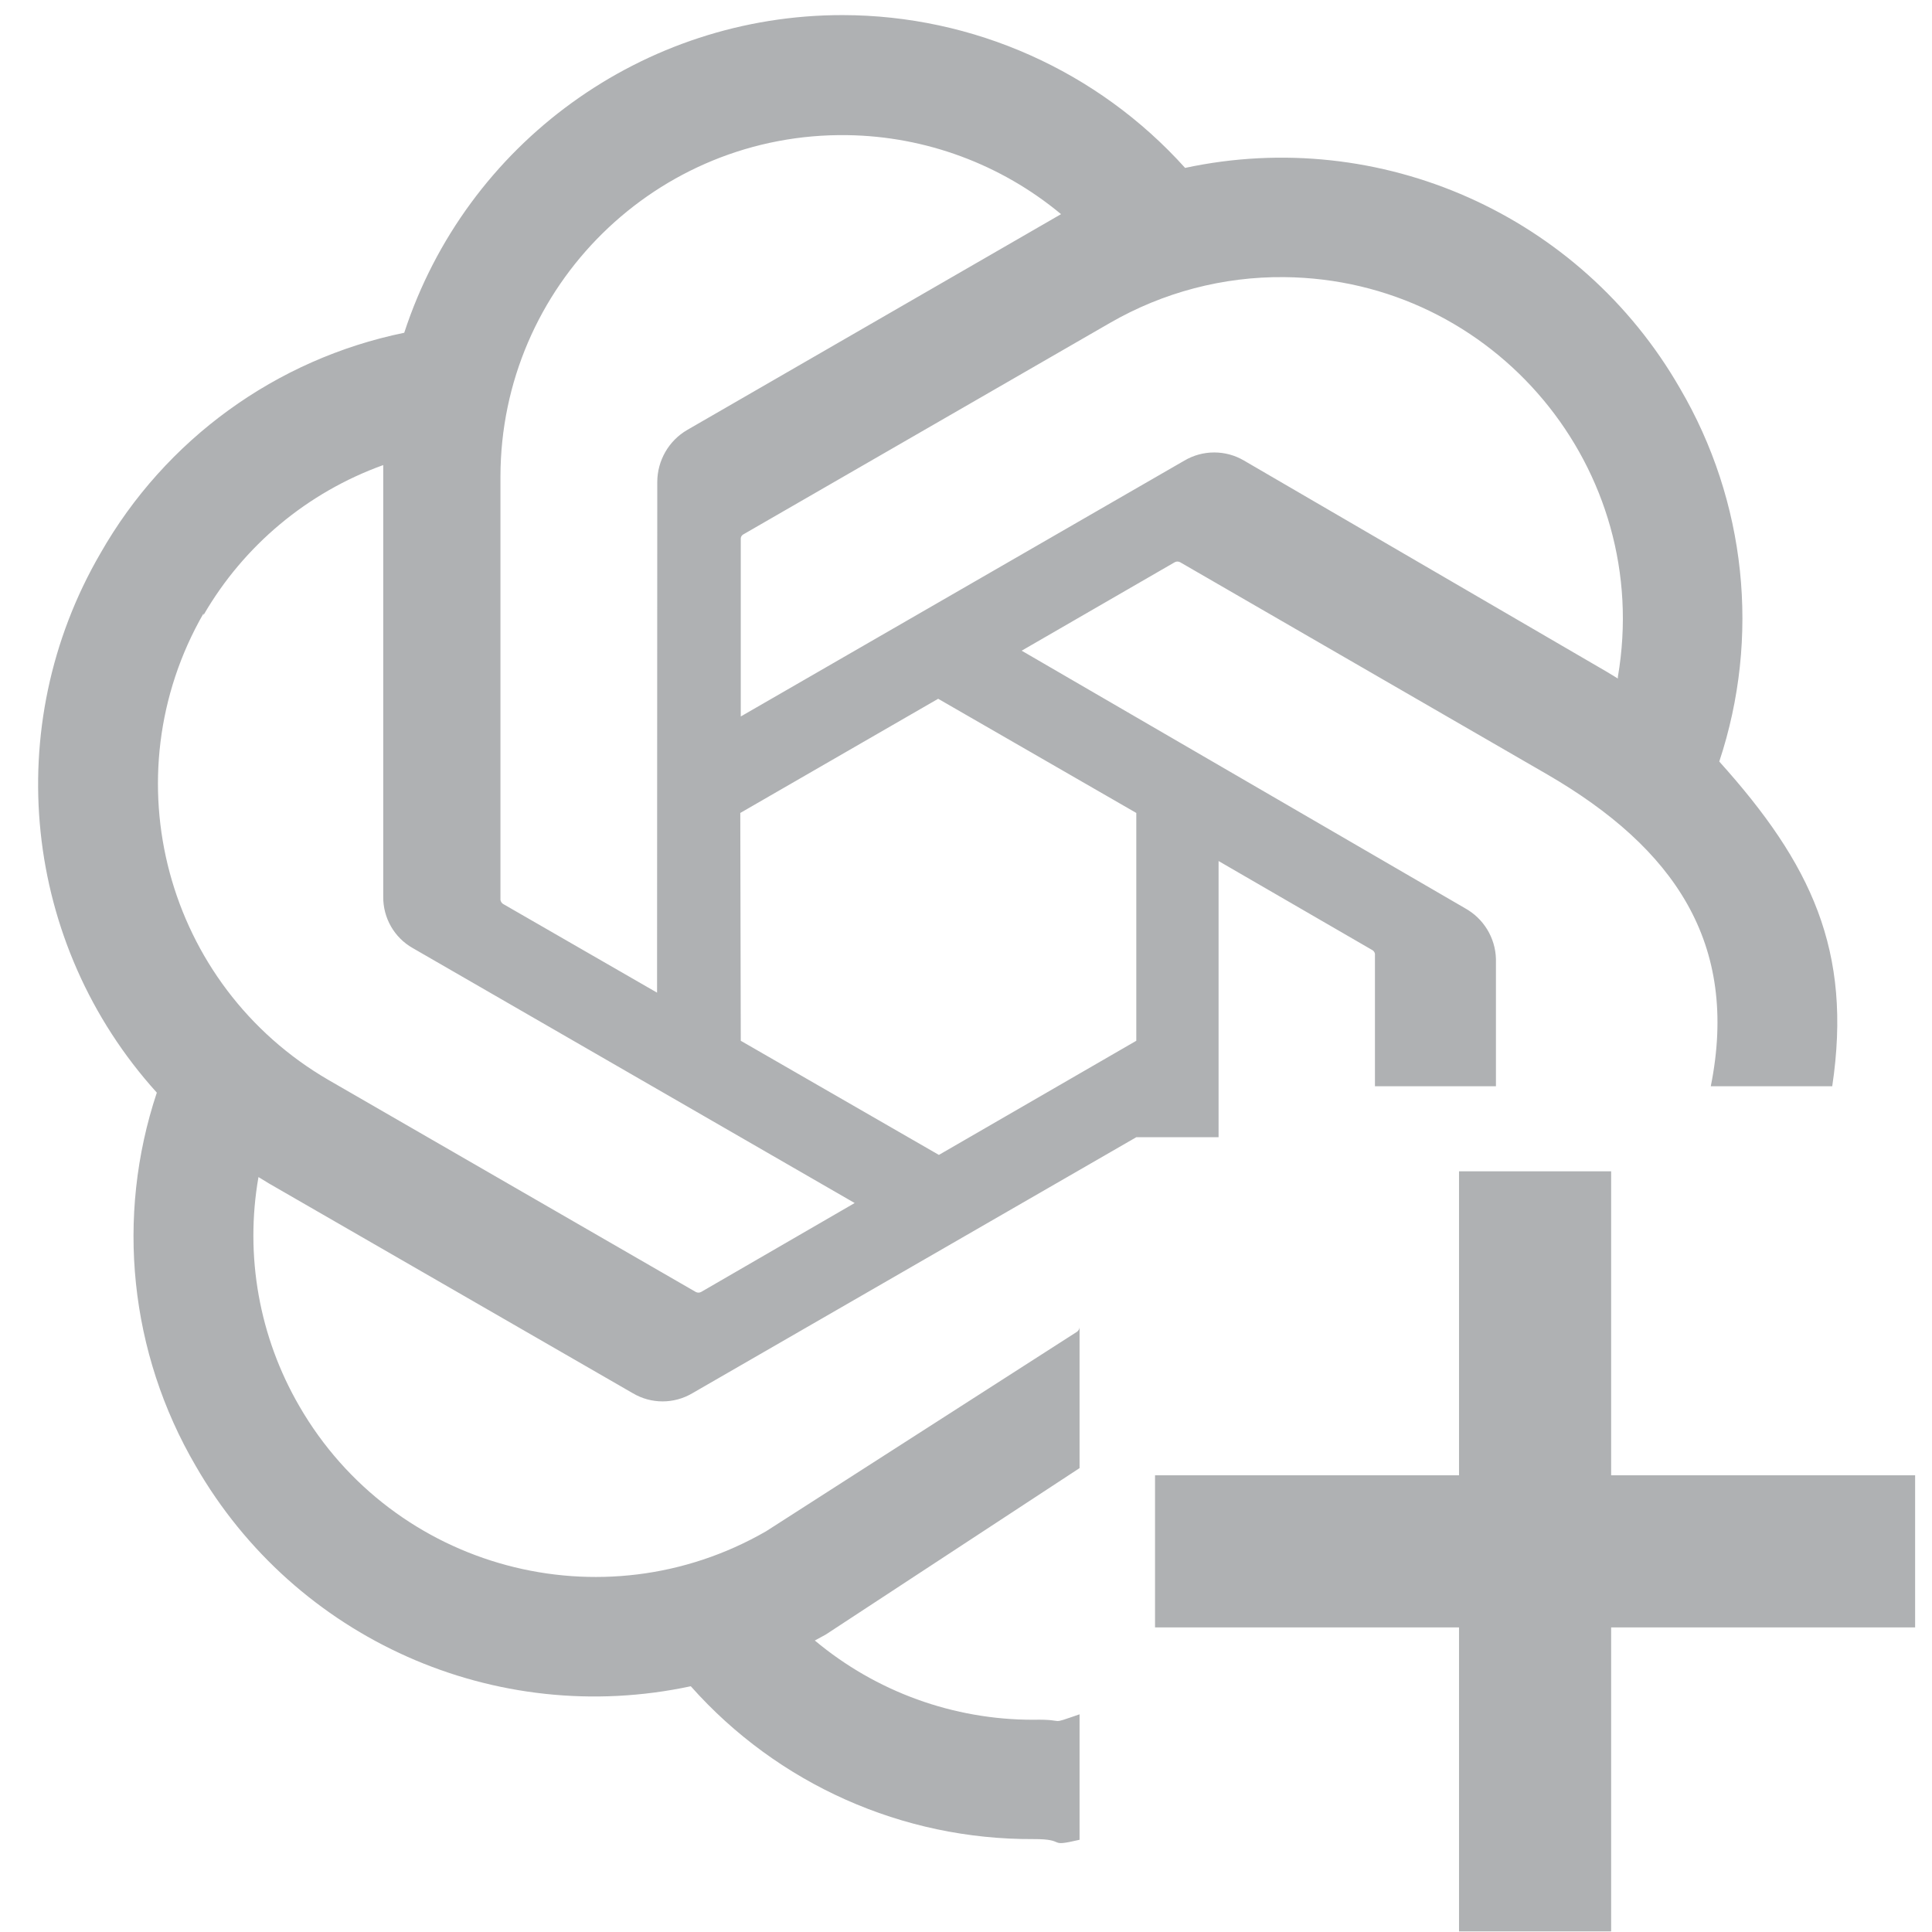<?xml version="1.0" encoding="UTF-8"?>
<svg xmlns="http://www.w3.org/2000/svg" xmlns:xlink="http://www.w3.org/1999/xlink" width="64px" height="64px" viewBox="0 0 64 64" version="1.1">
<g id="surface1">
<path style=" stroke:none;fill-rule:nonzero;fill:rgb(68.627%,69.412%,70.196%);fill-opacity:1;" d="M 27.922 0.5 C 21.312 0.492 15.445 4.738 13.391 11.023 C 9.141 11.895 5.473 14.559 3.328 18.328 C -0.004 24.055 0.75 31.281 5.195 36.195 C 3.824 40.312 4.293 44.816 6.484 48.562 C 9.785 54.297 16.41 57.246 22.883 55.859 C 25.762 59.102 29.898 60.945 34.234 60.922 C 35.383 60.918 34.645 61.207 35.762 60.945 L 35.762 56.789 C 34.664 57.164 35.395 56.945 34.234 56.969 C 31.586 56.973 29.023 56.043 26.992 54.344 L 27.352 54.148 L 35.762 48.633 L 35.762 43.969 C 35.758 44.027 35.727 44.082 35.676 44.117 L 25.375 50.727 C 19.961 53.844 13.039 51.988 9.914 46.578 C 8.586 44.289 8.105 41.602 8.562 38.992 L 8.922 39.211 L 20.969 46.156 C 21.574 46.512 22.324 46.512 22.93 46.156 L 37.641 37.672 L 40.367 37.672 L 40.367 28.523 L 45.453 31.469 C 45.5 31.492 45.535 31.539 45.547 31.594 L 45.547 35.984 L 49.555 35.984 L 49.555 31.766 C 49.535 31.062 49.145 30.426 48.531 30.086 L 33.844 21.555 L 38.914 18.625 C 38.969 18.594 39.039 18.594 39.094 18.625 L 51.258 25.656 C 55.449 28.09 57.625 31.234 56.672 35.984 L 60.695 35.984 C 61.367 31.488 59.996 28.609 56.953 25.227 C 58.32 21.109 57.844 16.602 55.648 12.859 C 52.352 7.125 45.727 4.176 39.258 5.562 C 36.367 2.348 32.246 0.508 27.922 0.5 Z M 28.078 4.477 C 30.664 4.516 33.16 5.441 35.148 7.094 L 34.797 7.297 L 22.766 14.242 C 22.152 14.598 21.777 15.254 21.773 15.961 L 21.766 32.883 L 16.68 29.953 C 16.625 29.926 16.59 29.871 16.578 29.812 L 16.578 15.789 C 16.586 9.473 21.762 4.379 28.078 4.477 Z M 42.539 9.18 C 49.516 9.246 54.773 15.547 53.594 22.422 L 53.594 22.477 L 53.234 22.258 L 41.211 15.258 C 40.602 14.898 39.844 14.898 39.234 15.258 L 24.539 23.734 L 24.539 17.867 C 24.531 17.805 24.559 17.746 24.609 17.711 L 36.773 10.695 C 38.527 9.684 40.516 9.16 42.539 9.18 Z M 12.695 15.406 L 12.695 29.703 C 12.688 30.406 13.059 31.059 13.672 31.406 L 28.312 39.852 L 23.227 42.797 C 23.172 42.828 23.102 42.828 23.047 42.797 L 10.891 35.781 C 5.484 32.648 3.629 25.738 6.742 20.32 L 6.742 20.375 C 8.078 18.066 10.188 16.309 12.695 15.406 Z M 31.078 23.148 L 37.641 26.93 L 37.641 34.477 L 31.102 38.258 L 24.539 34.477 L 24.523 26.93 Z M 31.078 23.148 "/>
<path style=" stroke:none;fill-rule:nonzero;fill:rgb(68.627%,69.412%,70.196%);fill-opacity:1;" d="M 48.332 38.801 L 48.332 48.871 L 38.262 48.871 L 38.262 53.91 L 48.332 53.91 L 48.332 63.98 L 53.371 63.98 L 53.371 53.91 L 63.441 53.91 L 63.441 48.871 L 53.371 48.871 L 53.371 38.801 Z M 48.332 38.801 "/>
</g>
</svg>
